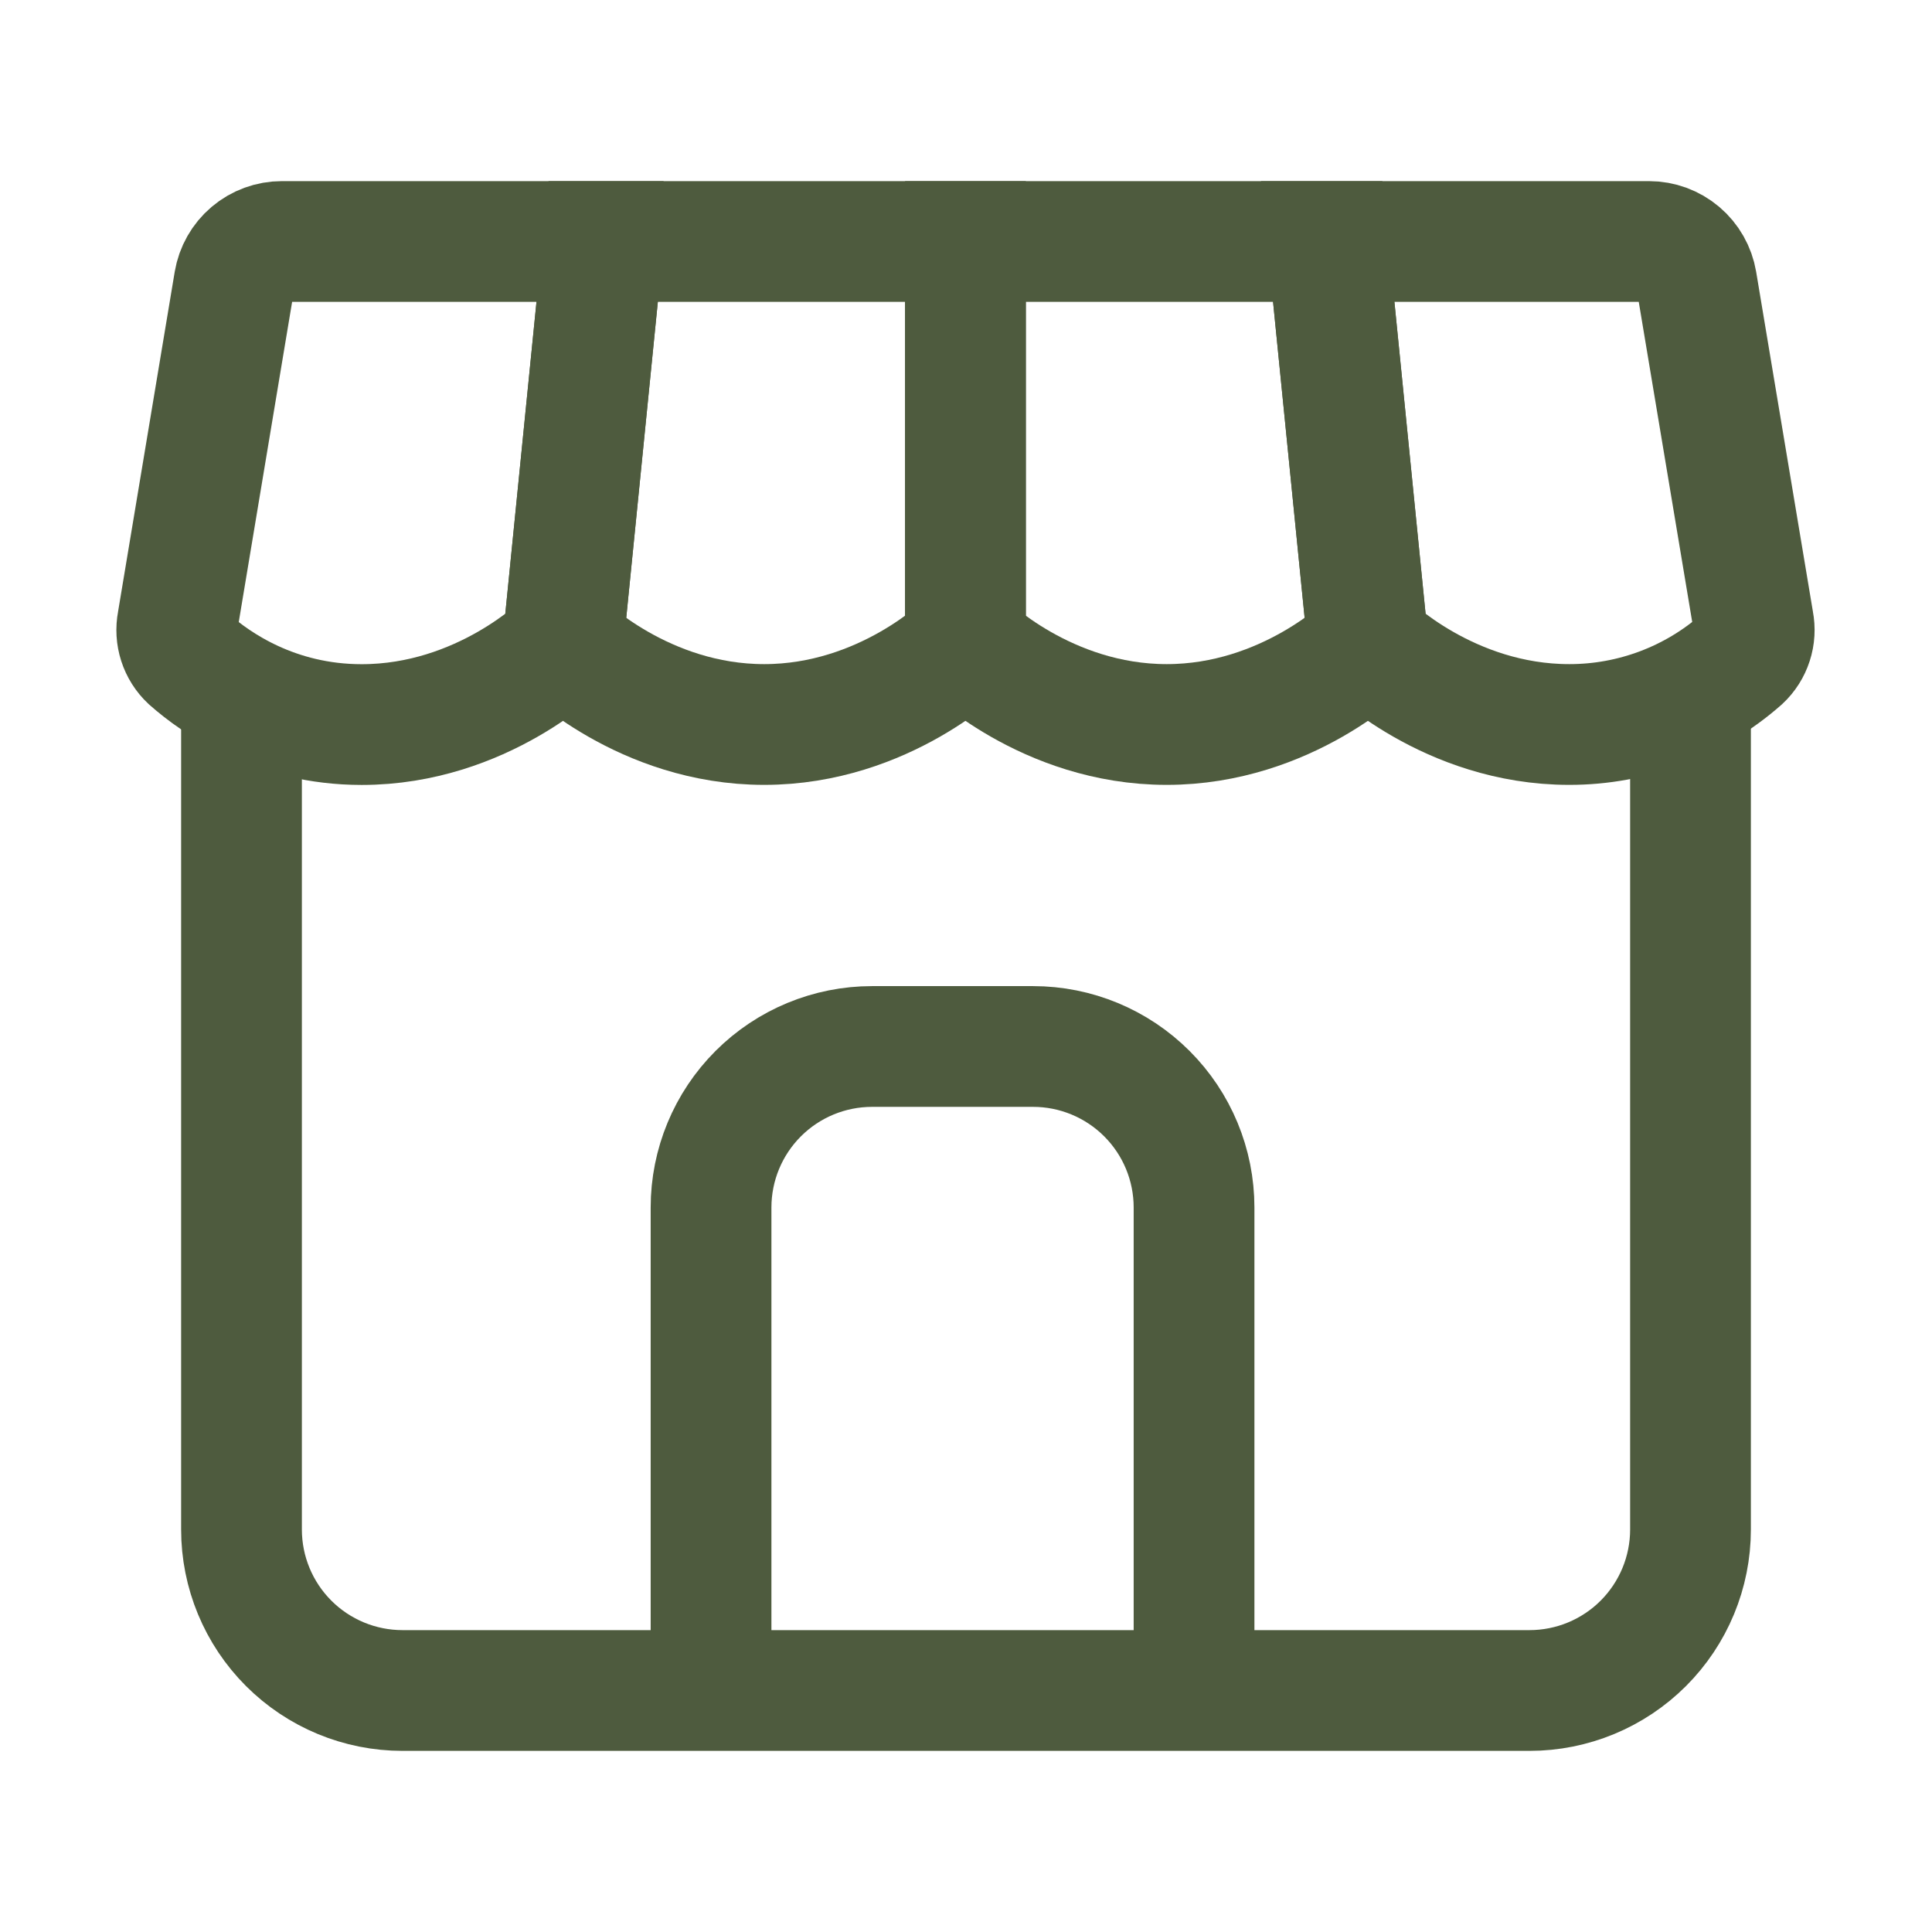 <svg width="56" height="56" viewBox="0 0 56 56" fill="none" xmlns="http://www.w3.org/2000/svg">
<path d="M47.798 7H38.484L39.65 18.667C39.65 18.667 41.984 21 45.484 21C47.321 21.002 49.096 20.334 50.475 19.119C50.62 18.983 50.729 18.812 50.79 18.622C50.852 18.432 50.863 18.23 50.825 18.034L49.177 8.167C49.122 7.841 48.954 7.545 48.701 7.331C48.449 7.118 48.129 7 47.798 7V7Z" stroke="#4E5B3E" stroke-width="3.5"/>
<path d="M38.484 7L39.65 18.667C39.65 18.667 37.317 21 33.817 21C30.317 21 27.984 18.667 27.984 18.667V7H38.484Z" stroke="#4E5B3E" stroke-width="3.5"/>
<path d="M27.984 7V18.667C27.984 18.667 25.65 21 22.15 21C18.65 21 16.317 18.667 16.317 18.667L17.484 7H27.984Z" stroke="#4E5B3E" stroke-width="3.5"/>
<path d="M17.484 7H8.171C7.84 7 7.519 7.117 7.266 7.331C7.013 7.545 6.845 7.842 6.79 8.169L5.145 18.037C5.107 18.232 5.119 18.435 5.18 18.624C5.241 18.814 5.349 18.985 5.495 19.122C6.26 19.798 7.971 21.002 10.484 21.002C13.984 21.002 16.317 18.669 16.317 18.669L17.484 7.002V7Z" stroke="#4E5B3E" stroke-width="3.5"/>
<path d="M7 21V44.333C7 45.571 7.492 46.758 8.367 47.633C9.242 48.508 10.429 49 11.667 49H44.333C45.571 49 46.758 48.508 47.633 47.633C48.508 46.758 49 45.571 49 44.333V21" stroke="#4E5B3E" stroke-width="3.5"/>
<path d="M34.61 49V35C34.61 33.762 34.119 32.575 33.243 31.7C32.368 30.825 31.181 30.333 29.944 30.333H25.277C24.039 30.333 22.852 30.825 21.977 31.7C21.102 32.575 20.61 33.762 20.61 35V49" stroke="#4E5B3E" stroke-width="3.5" stroke-miterlimit="16"/>
</svg>
